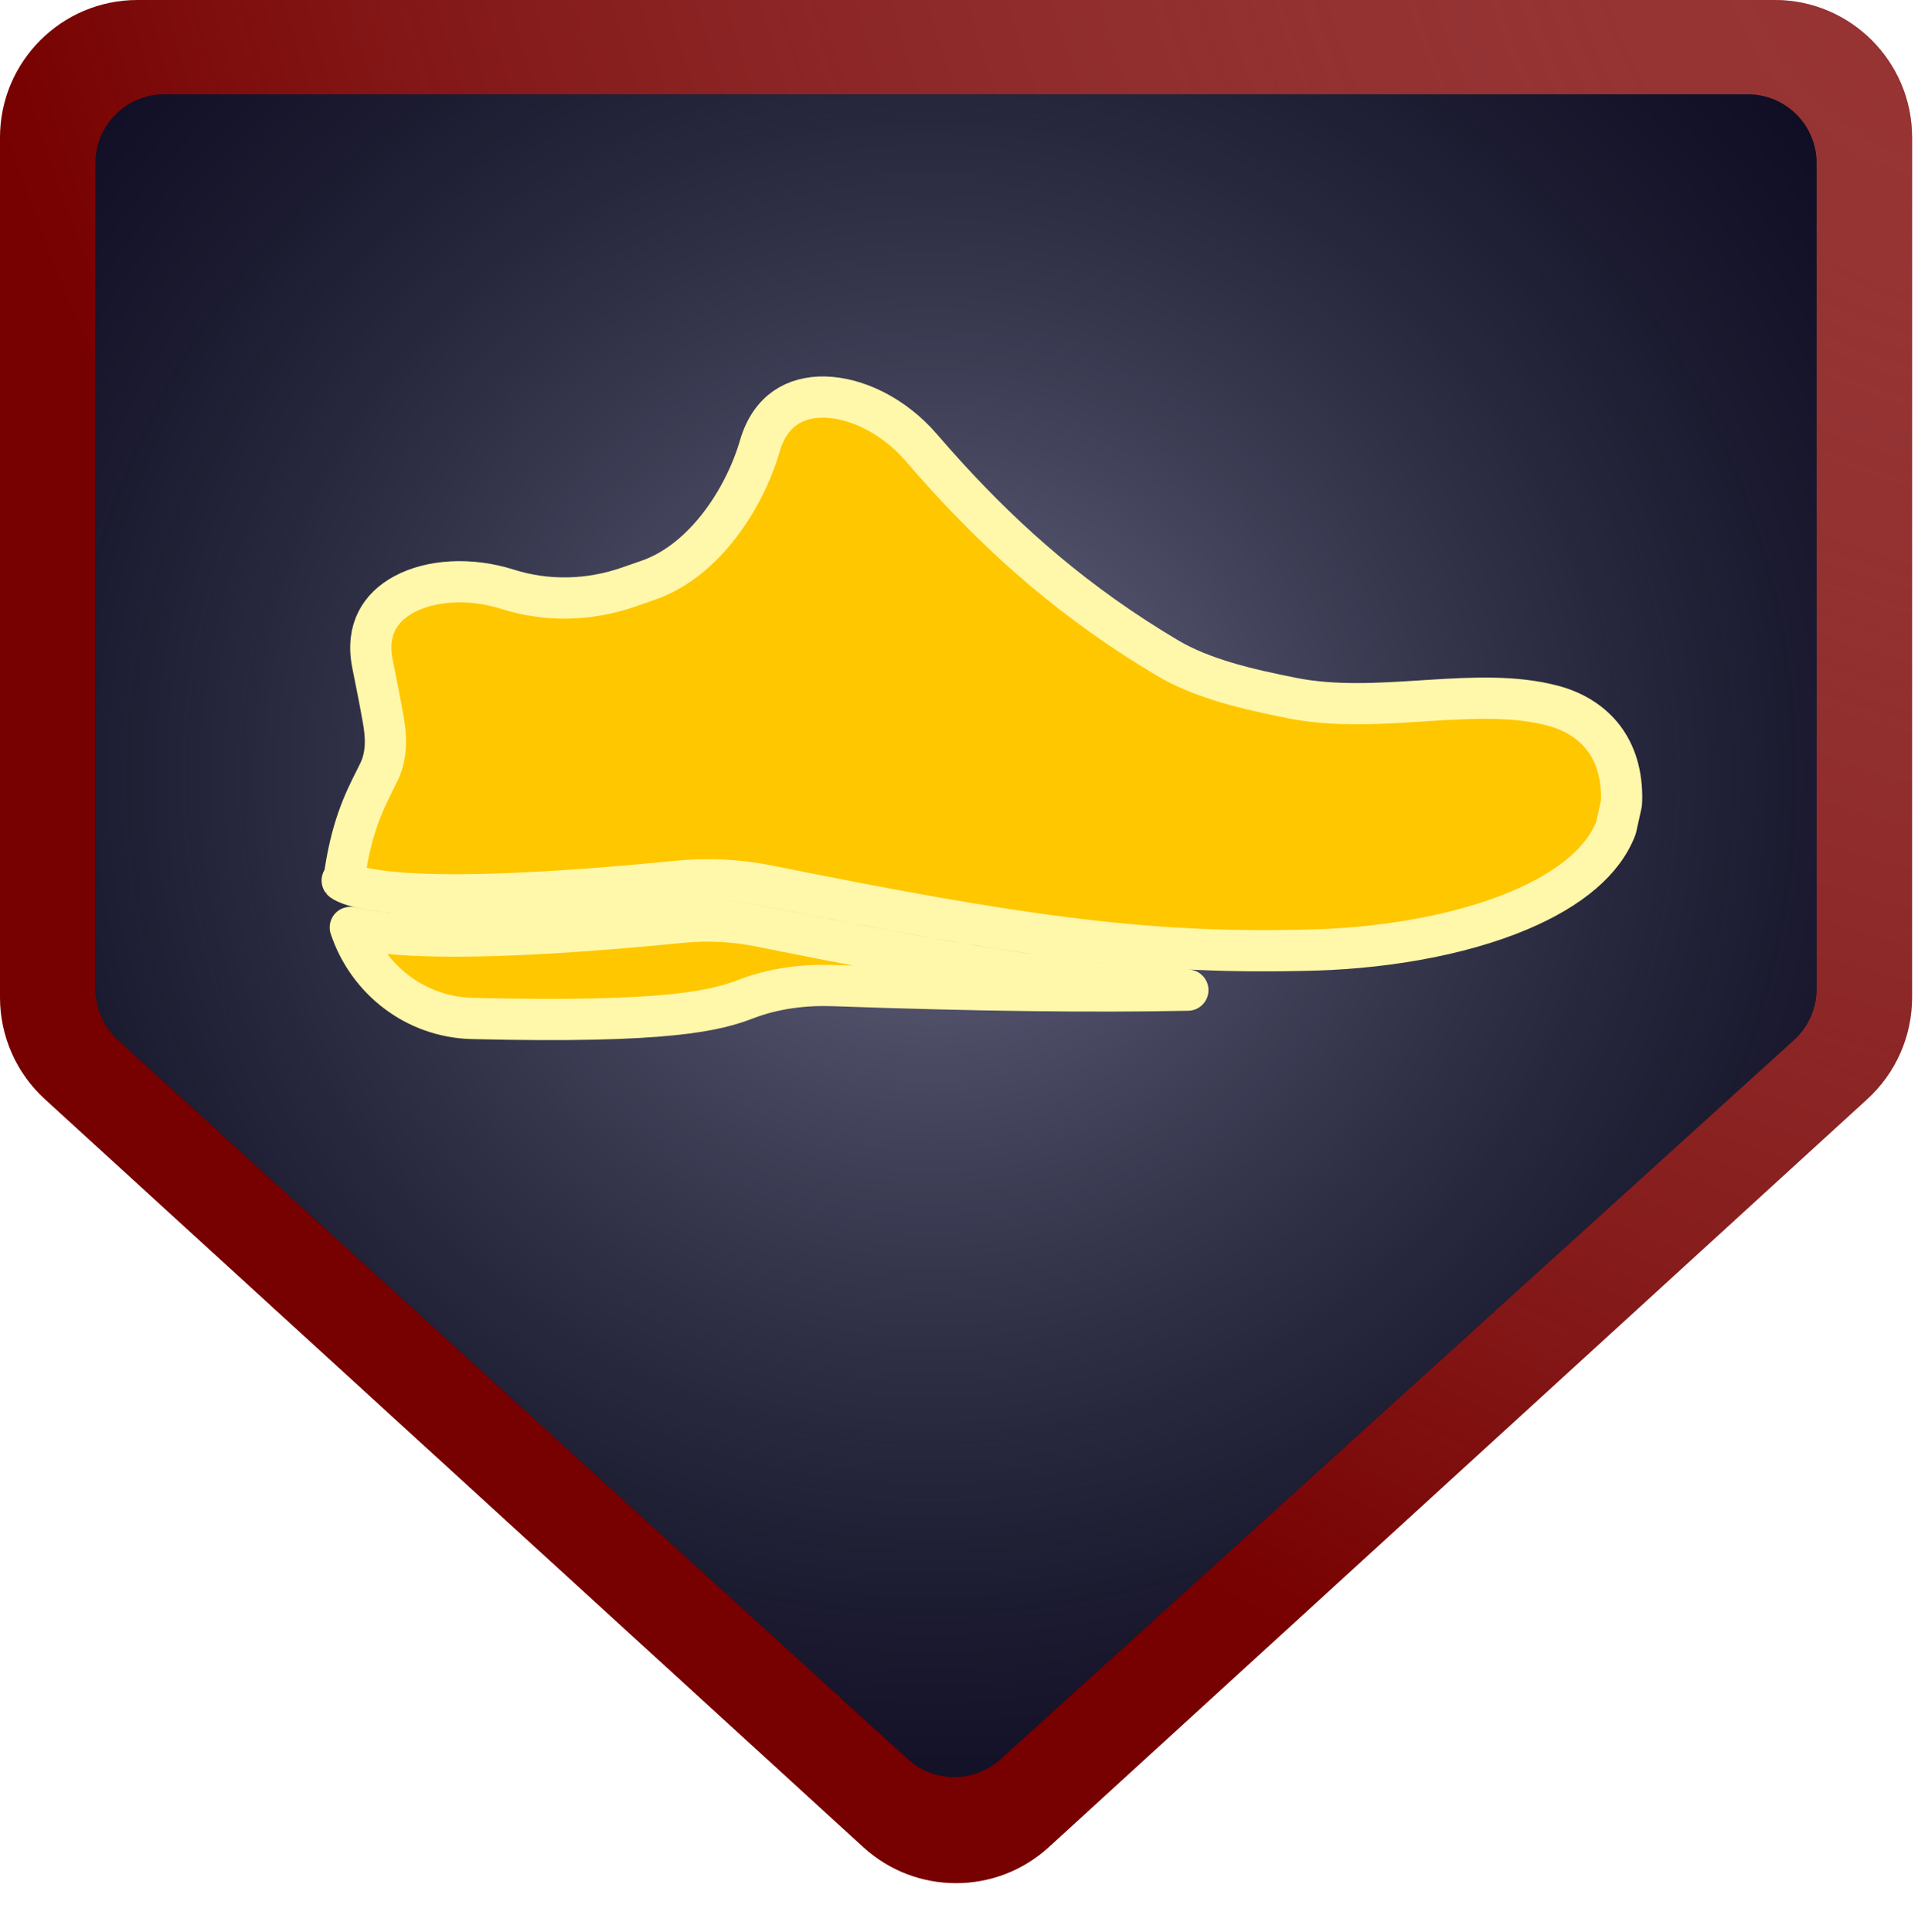 <svg className="shew-logo" viewBox="0 0 279 281" fill="none" xmlns="http://www.w3.org/2000/svg">
<path d="M0 20C0 8.954 8.954 0 20 0H139.07H258.14C269.186 0 278.14 8.954 278.14 20V145.094C278.14 150.711 275.778 156.069 271.632 159.858L152.562 268.67C144.922 275.652 133.218 275.652 125.578 268.67L6.508 159.858C2.362 156.069 0 150.711 0 145.094V20Z" fill="#770000"/>
<path d="M0 20C0 8.954 8.954 0 20 0H139.07H258.14C269.186 0 278.14 8.954 278.14 20V145.094C278.14 150.711 275.778 156.069 271.632 159.858L152.562 268.67C144.922 275.652 133.218 275.652 125.578 268.67L6.508 159.858C2.362 156.069 0 150.711 0 145.094V20Z" fill="url(#paint0_diamond)"/>
<path d="M13.894 23.723C13.894 18.2 18.371 13.723 23.894 13.723H139.07H254.246C259.769 13.723 264.246 18.2 264.246 23.723V143.856C264.246 146.679 263.053 149.371 260.961 151.266L145.525 255.877C141.708 259.336 135.888 259.329 132.078 255.862L17.162 151.265C15.08 149.37 13.894 146.685 13.894 143.87V23.723Z" fill="#01001D"/>
<path d="M13.894 23.723C13.894 18.2 18.371 13.723 23.894 13.723H139.07H254.246C259.769 13.723 264.246 18.2 264.246 23.723V143.856C264.246 146.679 263.053 149.371 260.961 151.266L145.525 255.877C141.708 259.336 135.888 259.329 132.078 255.862L17.162 151.265C15.08 149.37 13.894 146.685 13.894 143.87V23.723Z" fill="url(#paint1_radial)"/>
<path d="M189.186 138.223L189.153 138.224C166.196 138.736 147.511 136.049 111.707 128.83C107.366 127.954 102.893 127.752 98.501 128.185C79.161 130.092 66.496 130.471 58.688 129.921C54.755 129.644 52.265 129.144 50.825 128.598C50.429 128.448 50.17 128.319 50.004 128.222C50.98 120.527 53.023 116.477 54.492 113.562C54.727 113.097 54.947 112.66 55.147 112.242C56.409 109.59 56.117 106.8 55.767 104.778C55.356 102.41 54.921 100.236 54.524 98.256C54.407 97.674 54.294 97.109 54.186 96.56C53.671 93.953 54.016 91.915 54.805 90.341C55.603 88.748 56.967 87.411 58.838 86.417C62.643 84.394 68.296 83.954 73.86 85.717C79.61 87.539 85.769 87.361 91.423 85.395L94.33 84.384C98.526 82.925 102.03 79.843 104.702 76.359C107.39 72.857 109.397 68.746 110.522 64.884C111.316 62.162 112.659 60.416 114.198 59.342C115.757 58.253 117.726 57.706 119.985 57.758C124.572 57.862 130.017 60.456 134.028 65.12C135.317 66.617 136.623 68.093 137.954 69.545C142.335 74.328 146.973 78.86 152.071 83.135C157.405 87.607 163.232 91.788 169.783 95.678C174.963 98.754 181.496 100.247 187.95 101.533C194.14 102.765 200.674 102.344 206.739 101.953C207.105 101.929 207.469 101.906 207.832 101.883C214.385 101.467 220.383 101.198 225.858 102.637C228.756 103.399 231.225 104.865 232.97 106.973C234.697 109.058 235.856 111.936 235.888 115.8C235.891 116.174 235.879 116.54 235.852 116.9C235.643 117.817 235.451 118.693 235.267 119.533C235.204 119.821 235.142 120.104 235.081 120.383C233.264 125.197 228.423 129.274 221.063 132.393C212.214 136.143 200.579 138.094 189.186 138.223ZM49.745 128.031C49.746 128.031 49.759 128.042 49.778 128.067C49.752 128.044 49.743 128.032 49.745 128.031ZM110.505 134.712C137.827 140.221 155.486 143.159 172.789 144.015C158.989 144.296 142.066 144.092 121.27 143.352C117.068 143.202 112.691 143.719 108.59 145.279C104.223 146.941 97.556 148.838 68.695 148.135C60.404 147.934 53.47 142.437 50.958 134.897C52.927 135.371 55.353 135.703 58.248 135.907C66.571 136.493 79.639 136.072 99.072 134.156C102.891 133.78 106.766 133.958 110.505 134.712Z" fill="#FFC700" stroke="#FFF7AA" stroke-width="6" stroke-linecap="round" stroke-linejoin="round"/>
<defs>
<radialGradient id="paint0_diamond" cx="0" cy="0" r="1" gradientUnits="userSpaceOnUse" gradientTransform="translate(278.14) rotate(131.201) scale(248.031 321.553)">
<stop stop-color="#BC6E6E" stop-opacity="0.46"/>
<stop offset="1" stop-color="white" stop-opacity="0"/>
</radialGradient>
<radialGradient id="paint1_radial" cx="0" cy="0" r="1" gradientUnits="userSpaceOnUse" gradientTransform="translate(135.081 112.959) rotate(89.07) scale(245.652 250.332)">
<stop stop-color="#6B6B88"/>
<stop offset="1" stop-opacity="0"/>
</radialGradient>
</defs>
</svg>
